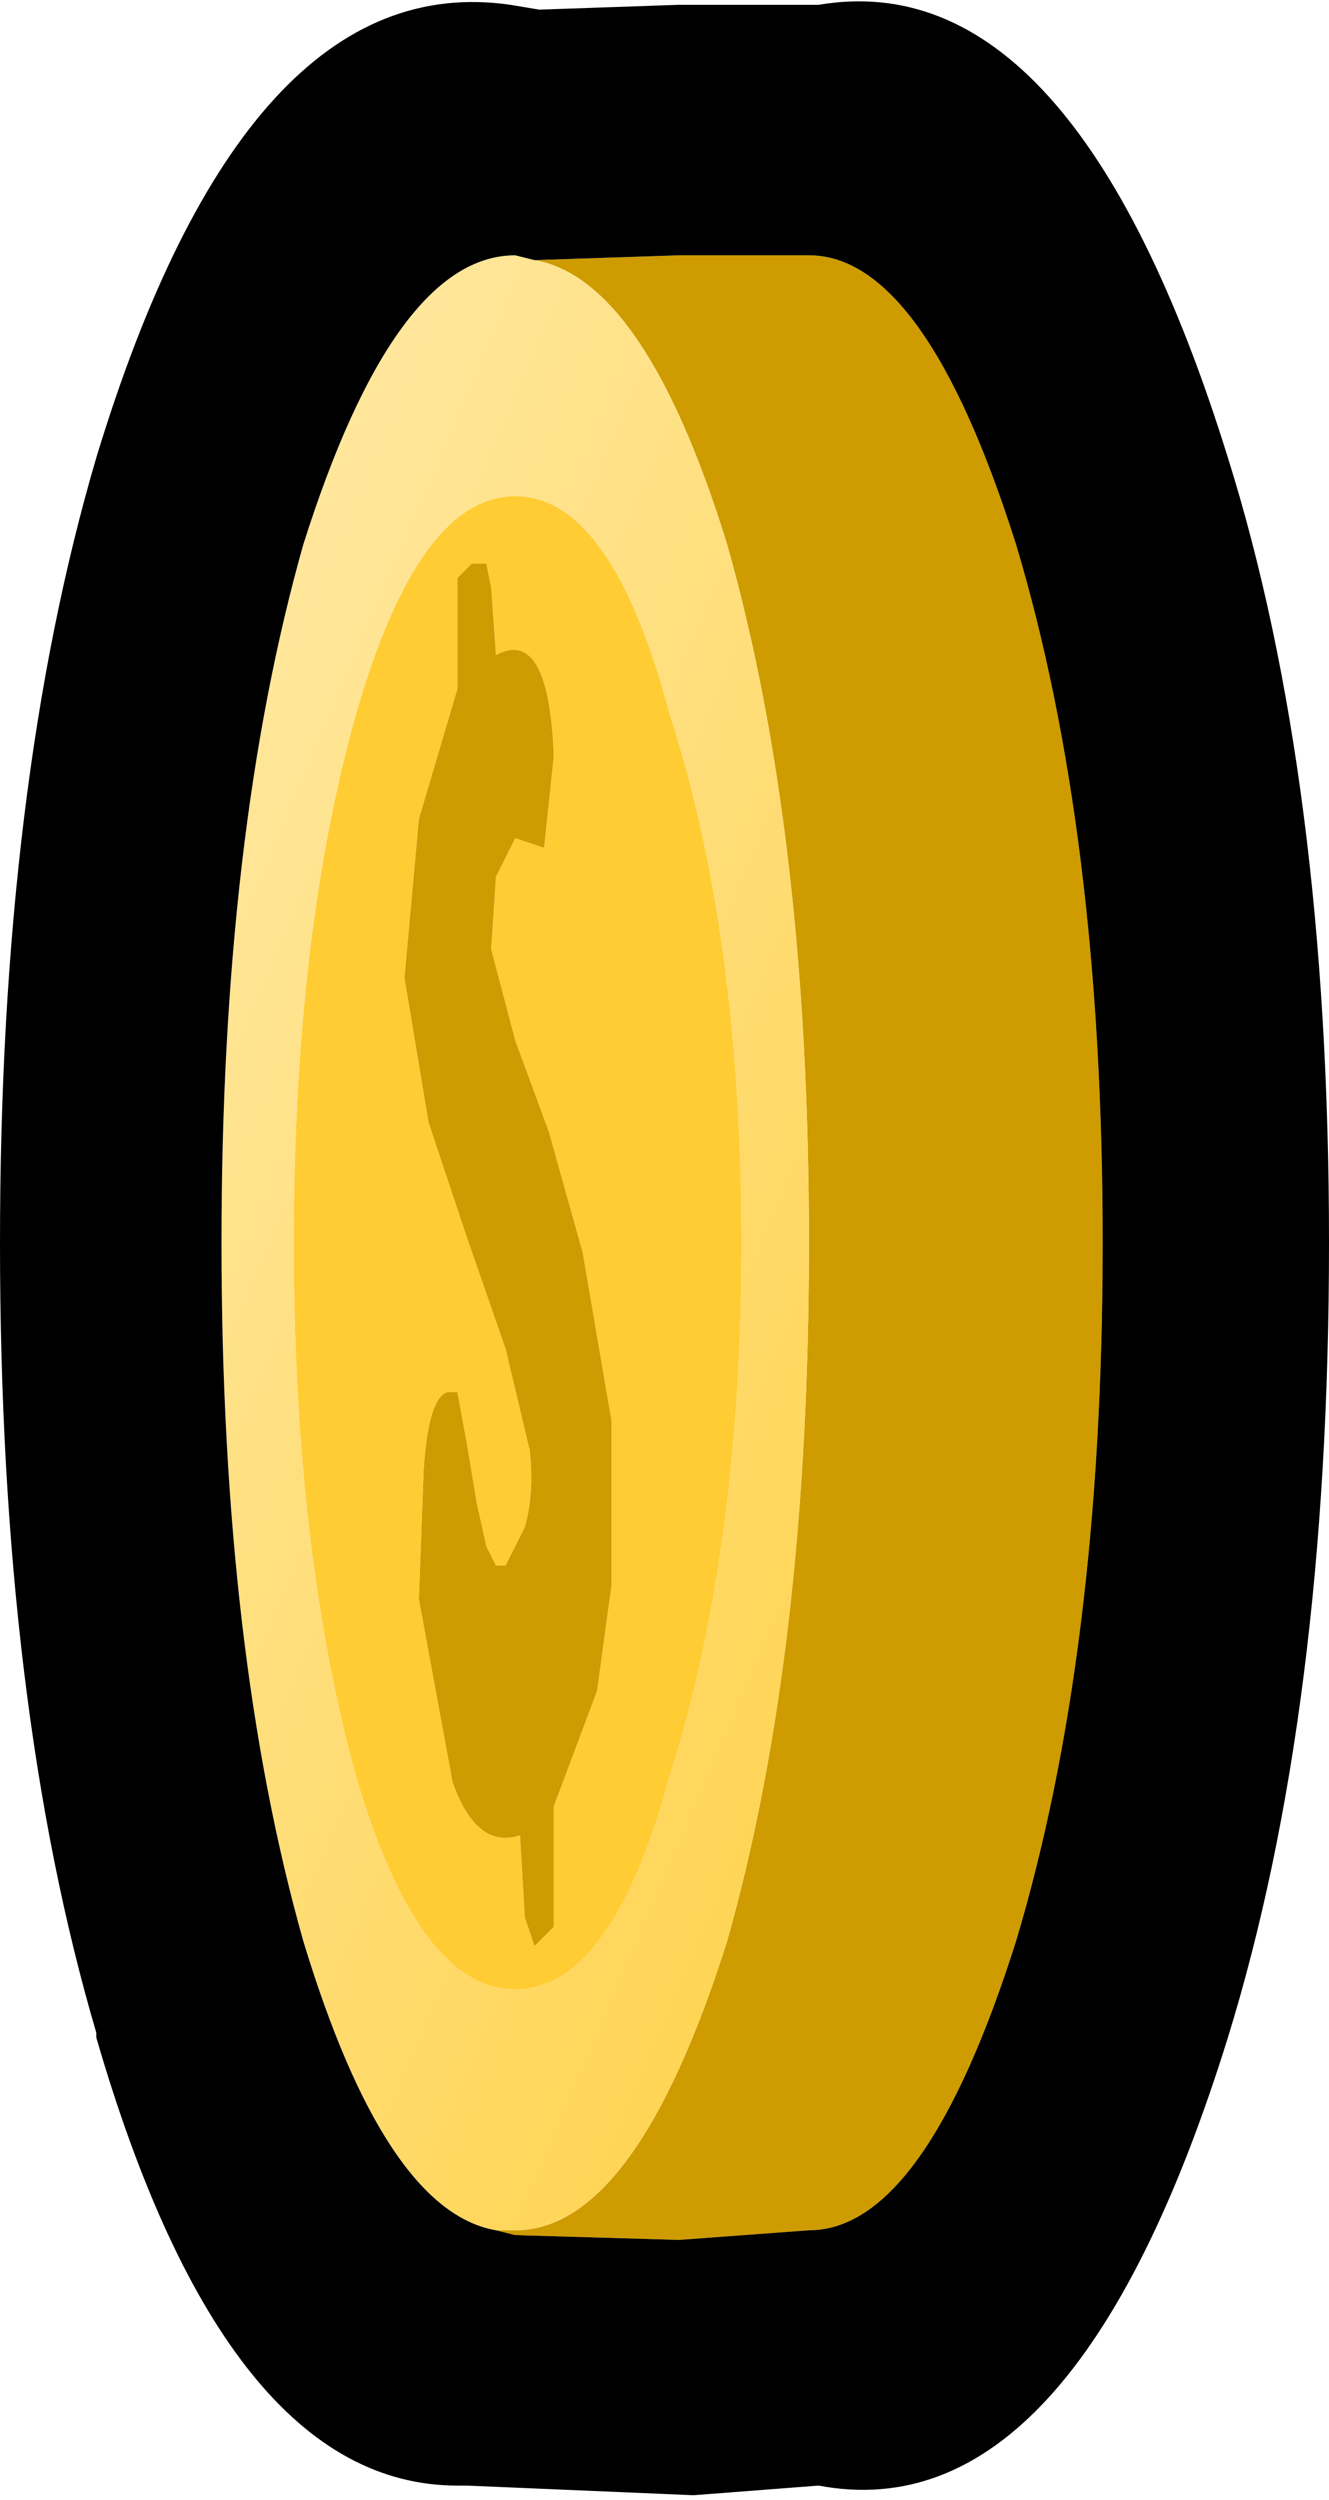<?xml version="1.0" encoding="UTF-8" standalone="no"?>
<svg xmlns:xlink="http://www.w3.org/1999/xlink" height="25.95px" width="13.8px" xmlns="http://www.w3.org/2000/svg">
  <g transform="matrix(1.0, 0.0, 0.0, 1.0, 6.75, 12.45)">
    <path d="M-1.65 -6.35 L-1.7 -6.6 -1.85 -6.6 -2.0 -6.45 -2.0 -6.05 -2.0 -5.3 -2.4 -3.95 -2.55 -2.3 -2.3 -0.8 -1.9 0.4 -1.5 1.55 -1.25 2.6 Q-1.2 3.05 -1.3 3.4 L-1.5 3.8 -1.6 3.8 -1.7 3.6 -1.8 3.15 -1.9 2.55 -2.0 2.0 -2.1 2.0 Q-2.3 2.05 -2.35 2.8 L-2.4 4.15 -2.05 6.05 Q-1.8 6.75 -1.35 6.6 L-1.3 7.45 -1.2 7.75 -1.0 7.55 -1.0 7.15 -1.0 6.3 -0.55 5.1 -0.4 4.0 -0.4 2.3 -0.7 0.55 -1.05 -0.7 -1.4 -1.65 -1.65 -2.6 -1.6 -3.35 -1.4 -3.75 -1.25 -3.7 -1.1 -3.65 -1.0 -4.6 Q-1.05 -5.95 -1.6 -5.65 L-1.65 -6.35 M-3.05 -5.05 Q-2.4 -7.3 -1.4 -7.3 -0.4 -7.3 0.2 -5.05 0.95 -2.75 0.95 0.45 0.95 3.65 0.2 6.0 -0.4 8.2 -1.4 8.2 -2.4 8.2 -3.05 6.0 -3.7 3.65 -3.7 0.45 -3.7 -2.75 -3.05 -5.05" fill="#ffcc33" fill-rule="evenodd" stroke="none"/>
    <path d="M-1.2 -9.75 L0.3 -9.8 1.65 -9.8 Q2.85 -9.8 3.8 -6.8 4.7 -3.8 4.7 0.45 4.7 4.7 3.8 7.7 2.85 10.7 1.65 10.7 L0.3 10.8 -1.4 10.75 -1.6 10.7 -1.4 10.7 Q-0.15 10.7 0.8 7.7 1.65 4.7 1.65 0.45 1.65 -3.8 0.8 -6.8 -0.05 -9.55 -1.2 -9.75 M-1.65 -6.35 L-1.6 -5.65 Q-1.05 -5.95 -1.0 -4.6 L-1.1 -3.65 -1.25 -3.7 -1.4 -3.75 -1.6 -3.35 -1.65 -2.6 -1.4 -1.65 -1.05 -0.7 -0.7 0.55 -0.4 2.3 -0.4 4.0 -0.55 5.1 -1.0 6.3 -1.0 7.15 -1.0 7.55 -1.2 7.75 -1.3 7.45 -1.35 6.6 Q-1.8 6.75 -2.05 6.05 L-2.4 4.15 -2.35 2.8 Q-2.3 2.05 -2.1 2.0 L-2.0 2.0 -1.9 2.55 -1.8 3.15 -1.7 3.6 -1.6 3.8 -1.5 3.8 -1.3 3.4 Q-1.2 3.05 -1.25 2.6 L-1.5 1.55 -1.9 0.4 -2.3 -0.8 -2.55 -2.3 -2.4 -3.95 -2.0 -5.3 -2.0 -6.05 -2.0 -6.45 -1.85 -6.6 -1.7 -6.6 -1.65 -6.35" fill="#ce9b00" fill-rule="evenodd" stroke="none"/>
    <path d="M-1.6 10.7 Q-2.75 10.5 -3.6 7.7 -4.45 4.7 -4.45 0.45 -4.45 -3.8 -3.6 -6.8 -2.65 -9.8 -1.4 -9.8 L-1.2 -9.75 Q-0.05 -9.55 0.8 -6.8 1.65 -3.8 1.65 0.45 1.65 4.7 0.8 7.7 -0.15 10.7 -1.4 10.7 L-1.6 10.7 M-3.05 -5.05 Q-3.7 -2.75 -3.7 0.45 -3.7 3.65 -3.05 6.0 -2.4 8.2 -1.4 8.2 -0.4 8.2 0.2 6.0 0.95 3.65 0.95 0.45 0.95 -2.75 0.2 -5.05 -0.4 -7.3 -1.4 -7.3 -2.4 -7.3 -3.05 -5.05" fill="url(#gradient0)" fill-rule="evenodd" stroke="none"/>
    <path d="M-1.6 10.7 L-1.4 10.75 0.3 10.8 1.65 10.7 Q2.85 10.7 3.8 7.7 4.7 4.7 4.7 0.45 4.7 -3.8 3.8 -6.8 2.85 -9.8 1.65 -9.8 L0.3 -9.8 -1.2 -9.75 -1.4 -9.8 Q-2.65 -9.8 -3.6 -6.8 -4.45 -3.8 -4.45 0.45 -4.45 4.7 -3.6 7.7 -2.75 10.5 -1.6 10.7 M0.3 -12.4 L0.4 -12.4 1.75 -12.4 Q4.4 -12.85 6.0 -7.7 7.05 -4.35 7.05 0.45 7.05 5.3 6.0 8.7 4.4 13.85 1.75 13.35 L0.45 13.45 -1.9 13.35 -2.0 13.35 Q-4.4 13.35 -5.75 8.7 L-5.75 8.65 Q-6.75 5.25 -6.75 0.45 -6.75 -4.3 -5.75 -7.7 -4.2 -12.8 -1.45 -12.4 L-1.15 -12.35 0.3 -12.4" fill="#000000" fill-rule="evenodd" stroke="none"/>
  </g>
  <defs>
    <linearGradient gradientTransform="matrix(-0.003, -0.018, -0.003, 0.007, -0.95, 4.0)" gradientUnits="userSpaceOnUse" id="gradient0" spreadMethod="pad" x1="-819.2" x2="819.2">
      <stop offset="0.0" stop-color="#ffcc33"/>
      <stop offset="1.0" stop-color="#ffe9a4"/>
    </linearGradient>
  </defs>
</svg>
